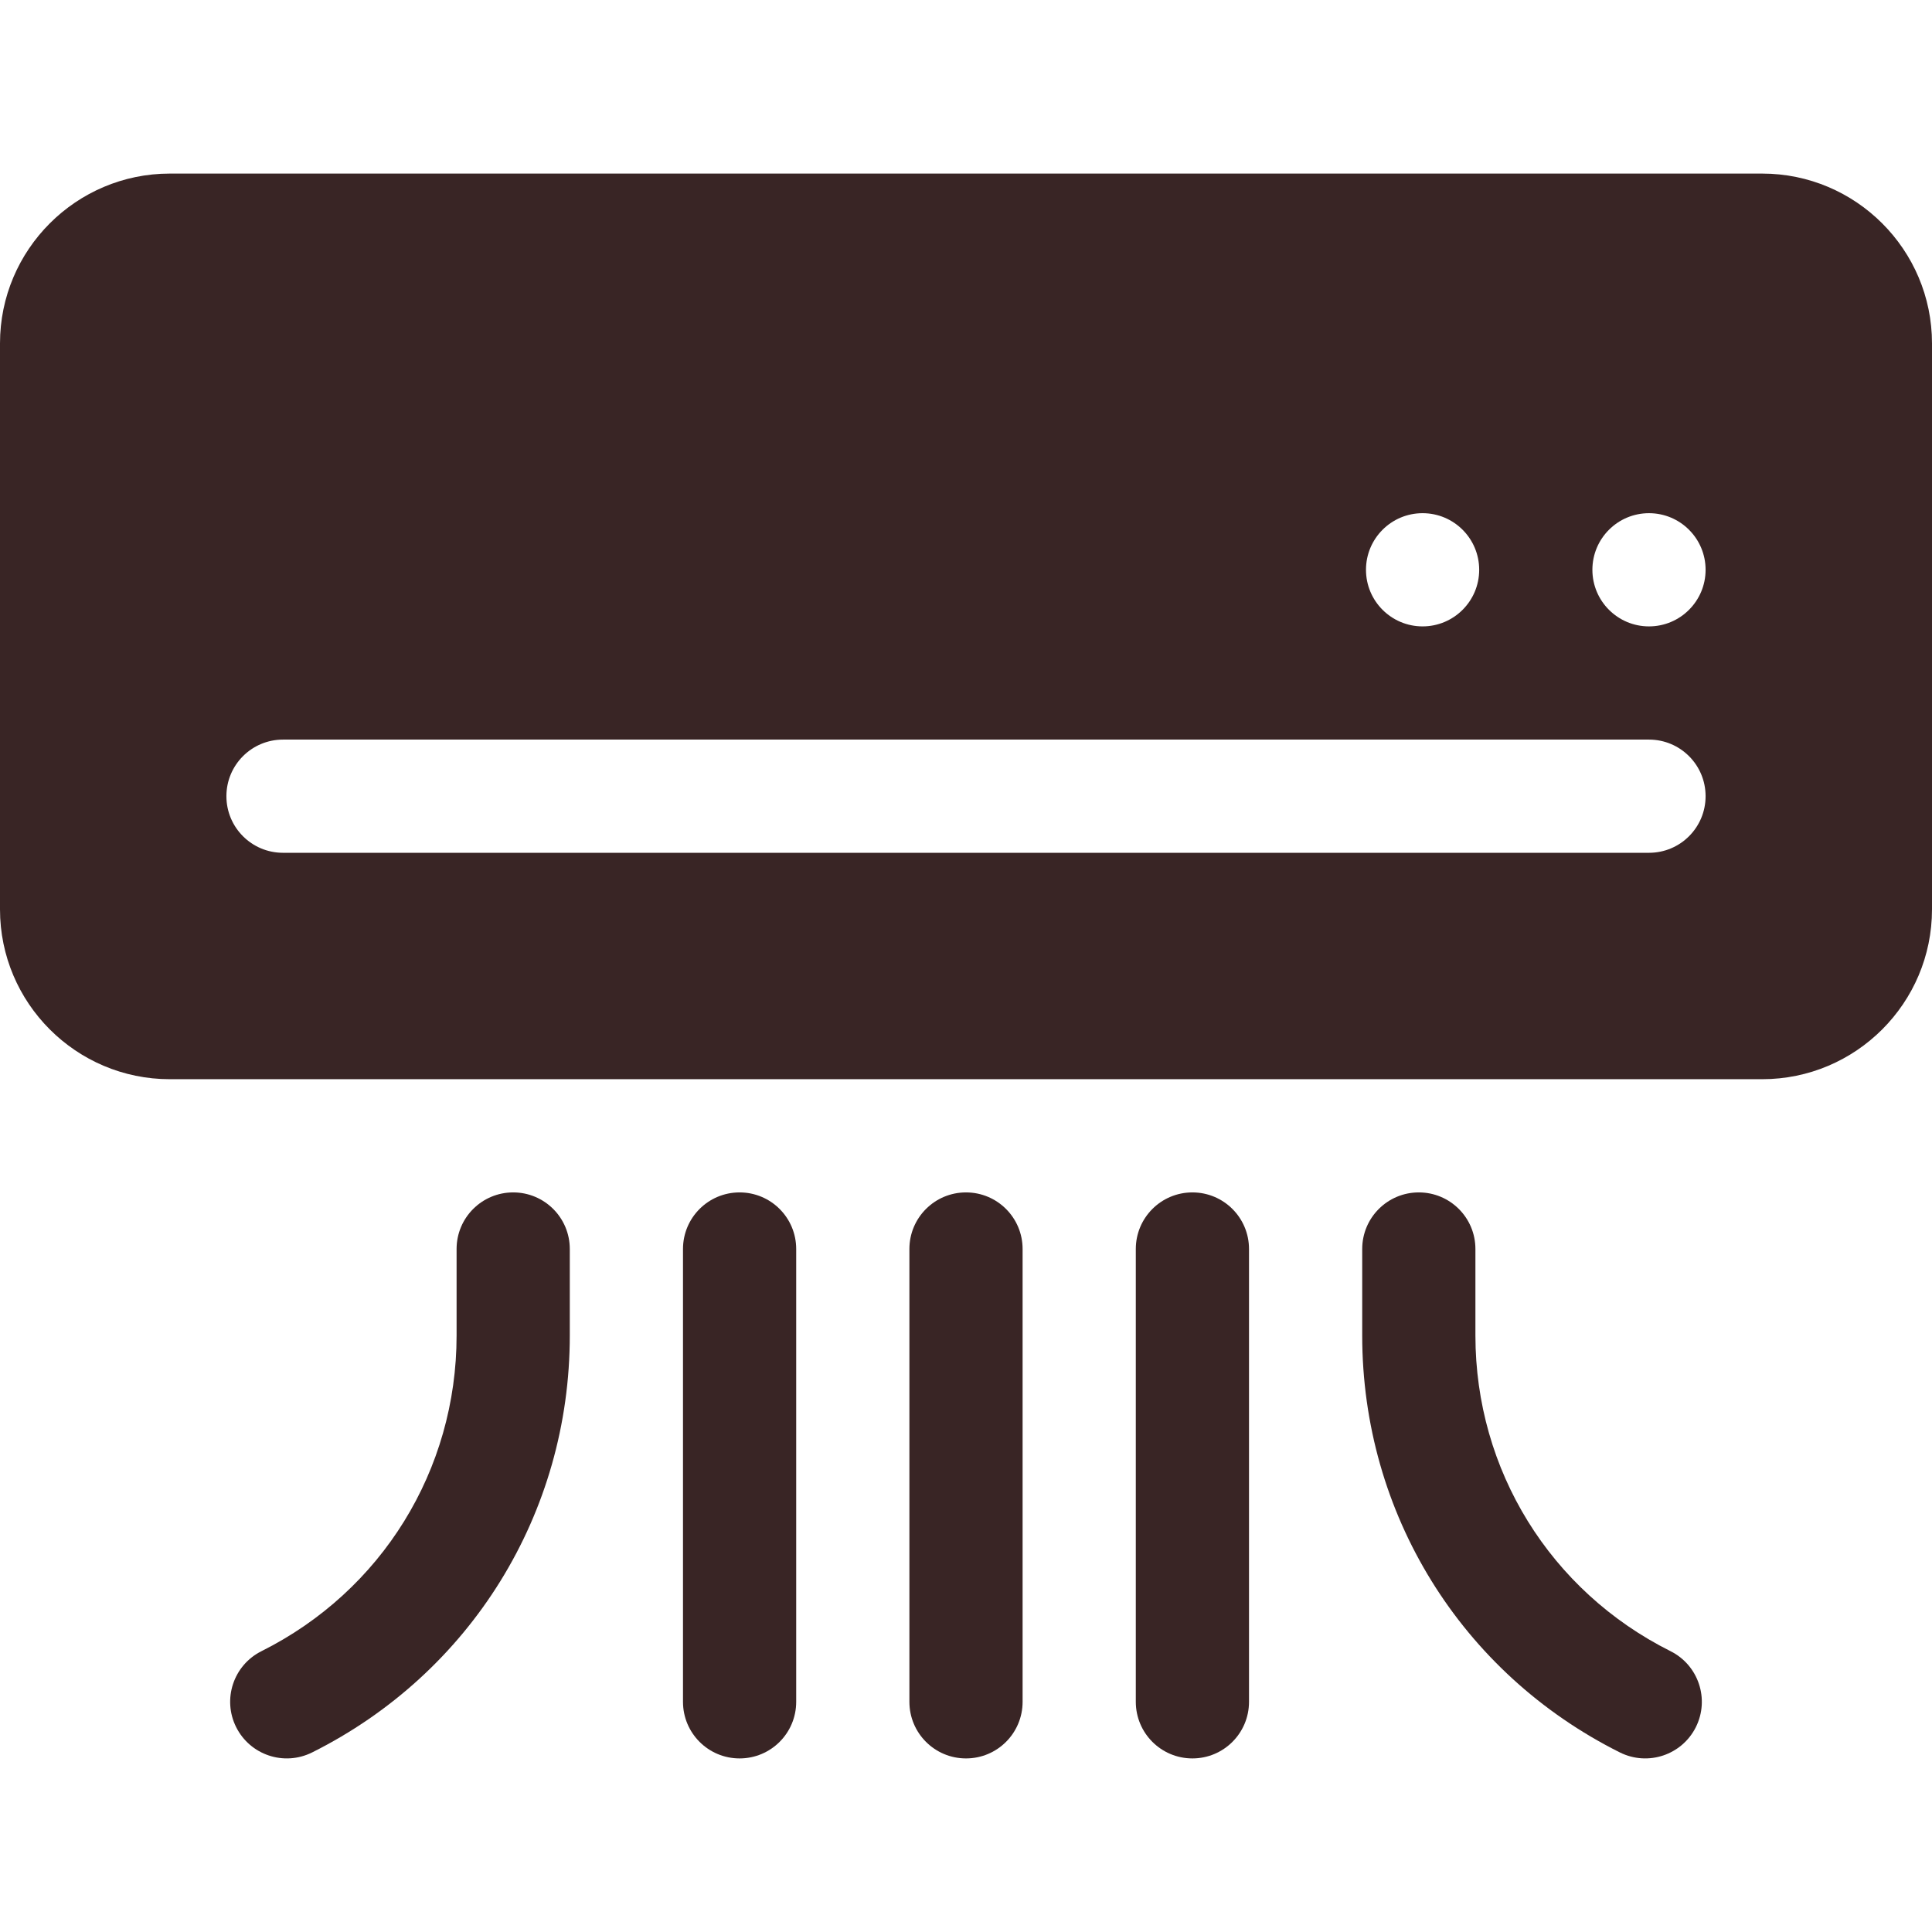 <svg fill="#392525" id="Capa_1" enable-background="new 0 0 512 512" height="512" viewBox="0 0 512 512" width="512" xmlns="http://www.w3.org/2000/svg"><g><path d="m467 46h-422c-24.814 0-45 20.186-45 45v150c0 24.814 20.186 45 45 45h422c24.814 0 45-20.186 45-45v-150c0-24.814-20.186-45-45-45zm-90 90c8.284 0 15 6.716 15 15s-6.716 15-15 15-15-6.716-15-15 6.716-15 15-15zm60 90h-362c-8.291 0-15-6.709-15-15s6.709-15 15-15h362c8.291 0 15 6.709 15 15s-6.709 15-15 15zm0-60c-8.284 0-15-6.716-15-15s6.716-15 15-15 15 6.716 15 15-6.716 15-15 15z"/><path d="m136 316c-8.291 0-15 6.709-15 15v22.925c0 35.654-19.819 67.705-51.709 83.657-7.412 3.706-10.415 12.715-6.709 20.127 3.688 7.354 12.64 10.426 20.127 6.709 42.129-21.064 68.291-63.398 68.291-110.493v-22.925c0-8.291-6.709-15-15-15z"/><path d="m376 316c-8.291 0-15 6.709-15 15v22.925c0 47.095 26.162 89.429 68.291 110.493 7.48 3.713 16.436.652 20.127-6.709 3.706-7.412.703-16.421-6.709-20.127-31.89-15.952-51.709-48.003-51.709-83.657v-22.925c0-8.291-6.709-15-15-15z"/><path d="m271 451v-120c0-8.291-6.709-15-15-15s-15 6.709-15 15v120c0 8.291 6.709 15 15 15s15-6.709 15-15z"/><path d="m331 451v-120c0-8.291-6.709-15-15-15s-15 6.709-15 15v120c0 8.291 6.709 15 15 15s15-6.709 15-15z"/><path d="m211 451v-120c0-8.291-6.709-15-15-15s-15 6.709-15 15v120c0 8.291 6.709 15 15 15s15-6.709 15-15z"/></g></svg>